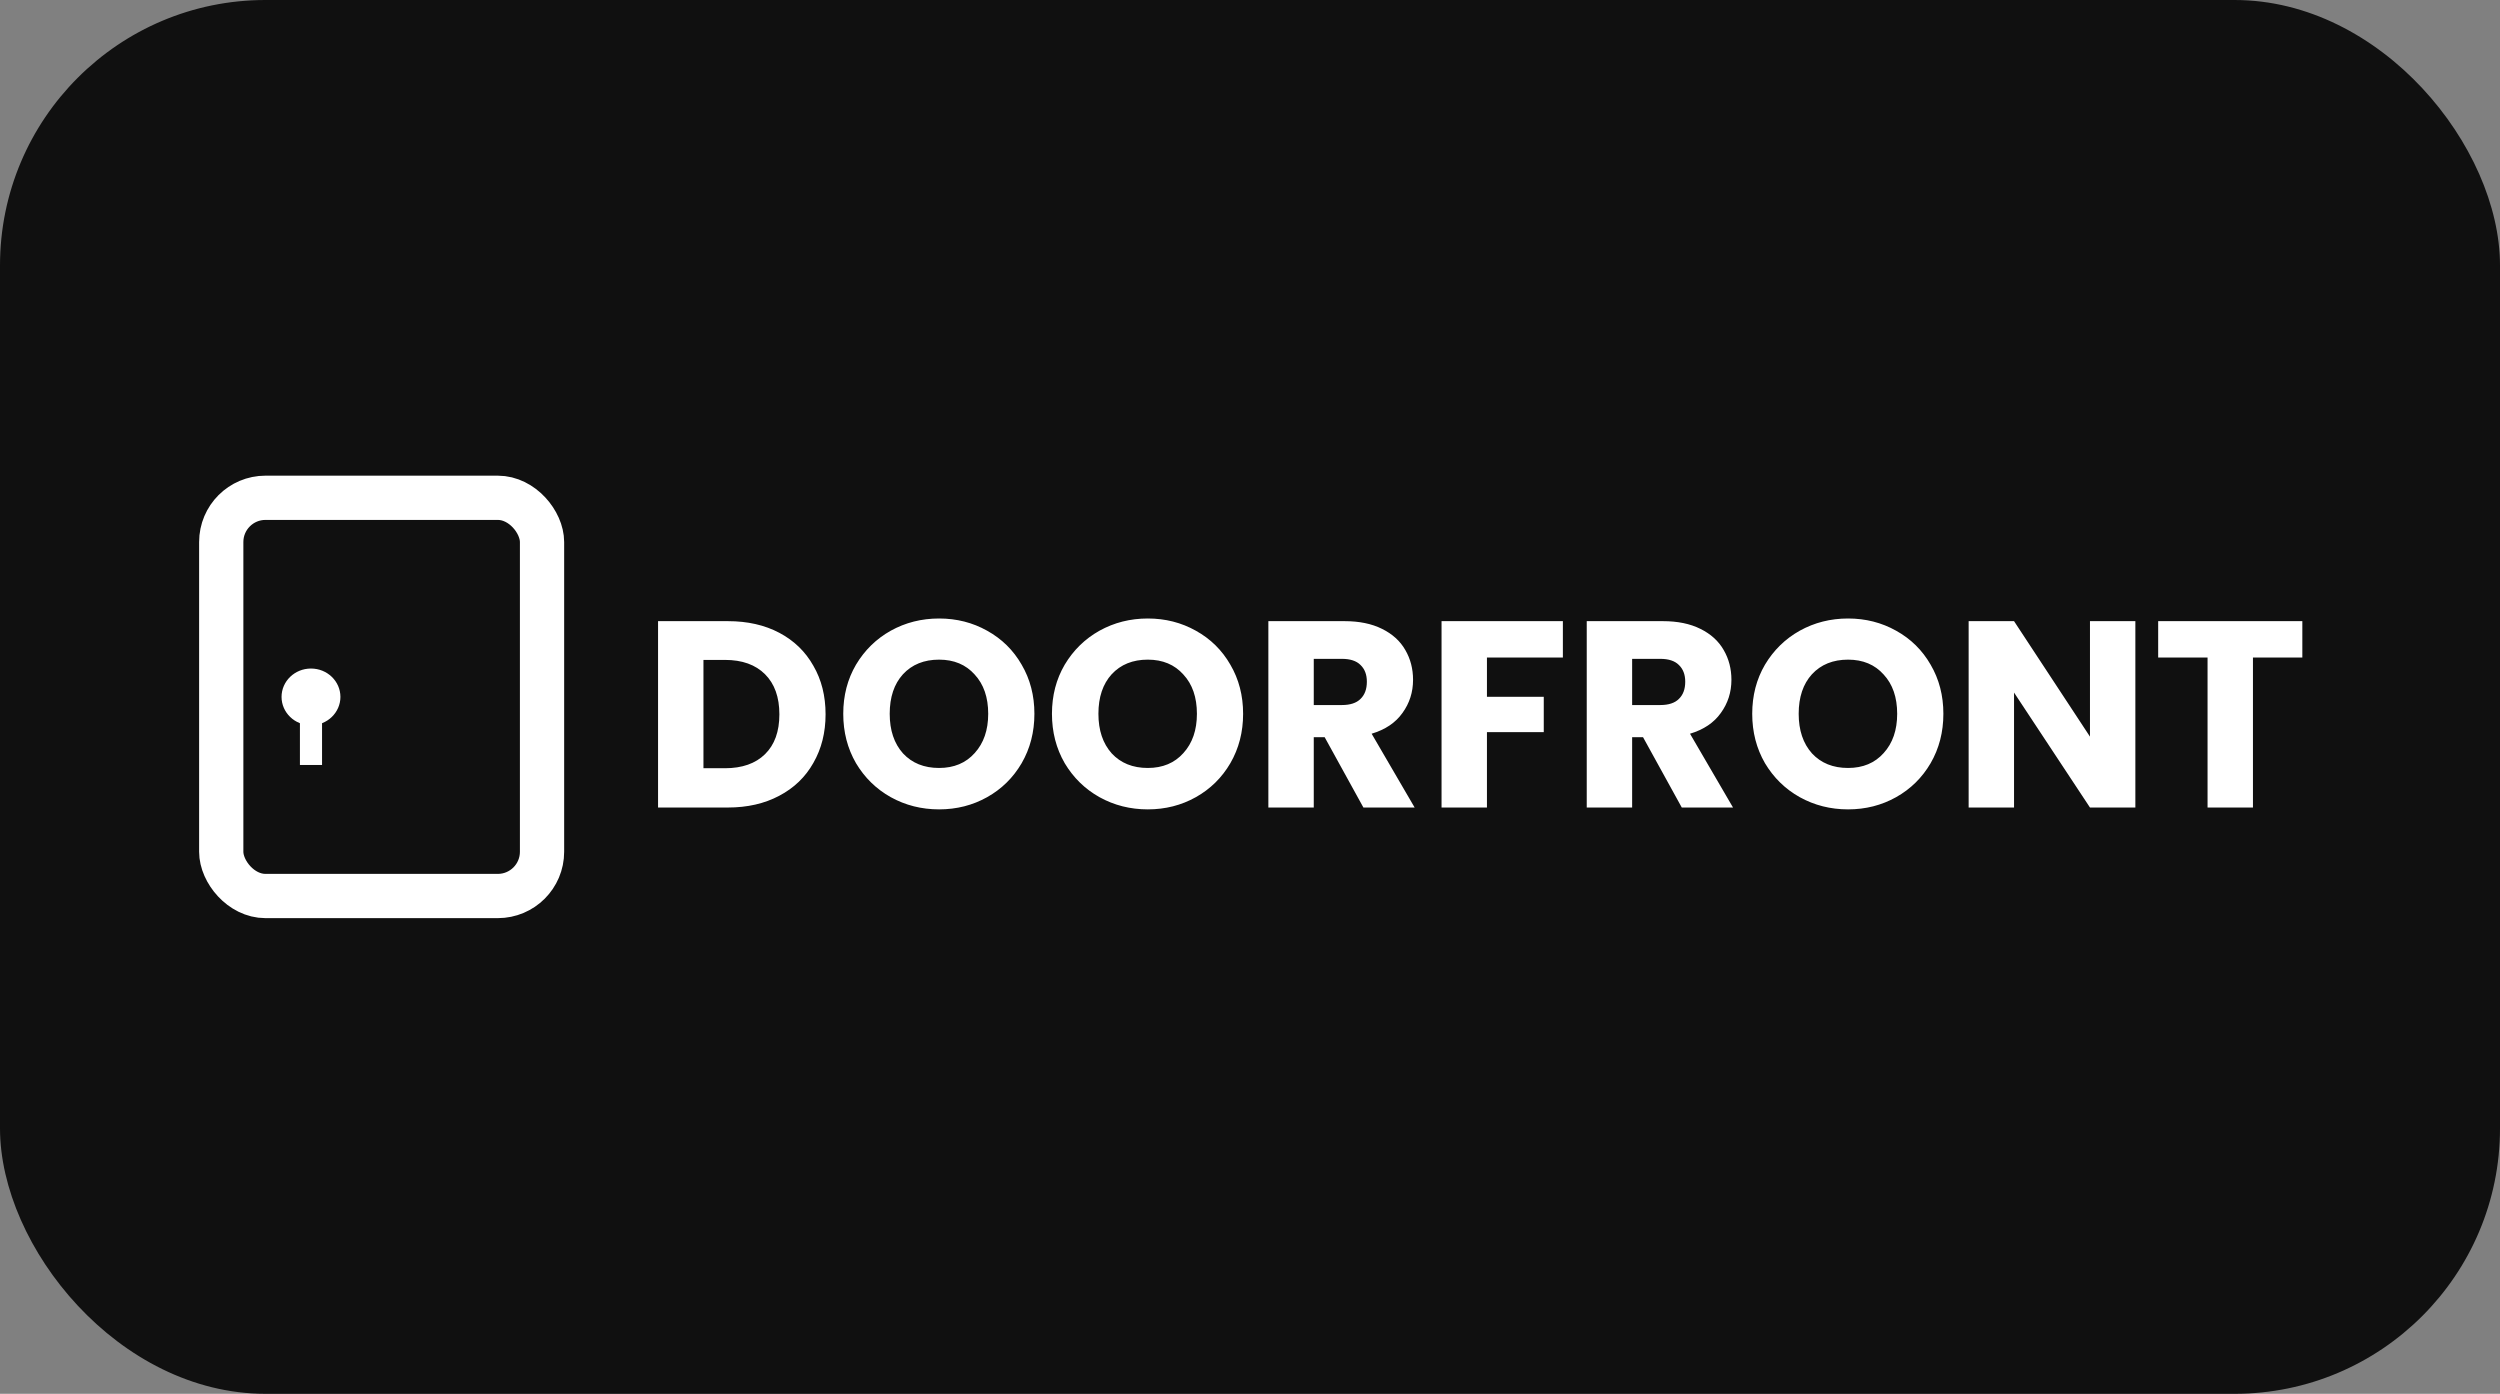 <svg width="226" height="126" viewBox="0 0 226 126" fill="none" xmlns="http://www.w3.org/2000/svg">
<rect x="0" y="0" width="226" height="126" fill="#808080" stroke="none"/>
<rect width="226" height="126" rx="24" fill="#101010"/>
<path d="M65.8 56.152C67.576 56.152 69.128 56.504 70.456 57.208C71.784 57.912 72.808 58.904 73.528 60.184C74.264 61.448 74.632 62.912 74.632 64.576C74.632 66.224 74.264 67.688 73.528 68.968C72.808 70.248 71.776 71.24 70.432 71.944C69.104 72.648 67.56 73 65.8 73H59.488V56.152H65.8ZM65.536 69.448C67.088 69.448 68.296 69.024 69.16 68.176C70.024 67.328 70.456 66.128 70.456 64.576C70.456 63.024 70.024 61.816 69.16 60.952C68.296 60.088 67.088 59.656 65.536 59.656H63.592V69.448H65.536ZM84.894 73.168C83.309 73.168 81.853 72.8 80.525 72.064C79.213 71.328 78.165 70.304 77.382 68.992C76.614 67.664 76.23 66.176 76.23 64.528C76.23 62.88 76.614 61.4 77.382 60.088C78.165 58.776 79.213 57.752 80.525 57.016C81.853 56.28 83.309 55.912 84.894 55.912C86.478 55.912 87.925 56.28 89.237 57.016C90.566 57.752 91.606 58.776 92.358 60.088C93.126 61.4 93.51 62.88 93.51 64.528C93.51 66.176 93.126 67.664 92.358 68.992C91.59 70.304 90.549 71.328 89.237 72.064C87.925 72.8 86.478 73.168 84.894 73.168ZM84.894 69.424C86.237 69.424 87.309 68.976 88.109 68.08C88.925 67.184 89.334 66 89.334 64.528C89.334 63.04 88.925 61.856 88.109 60.976C87.309 60.08 86.237 59.632 84.894 59.632C83.534 59.632 82.445 60.072 81.629 60.952C80.829 61.832 80.43 63.024 80.43 64.528C80.43 66.016 80.829 67.208 81.629 68.104C82.445 68.984 83.534 69.424 84.894 69.424ZM103.761 73.168C102.177 73.168 100.721 72.8 99.393 72.064C98.081 71.328 97.033 70.304 96.249 68.992C95.481 67.664 95.097 66.176 95.097 64.528C95.097 62.88 95.481 61.4 96.249 60.088C97.033 58.776 98.081 57.752 99.393 57.016C100.721 56.28 102.177 55.912 103.761 55.912C105.345 55.912 106.793 56.28 108.105 57.016C109.433 57.752 110.473 58.776 111.225 60.088C111.993 61.4 112.377 62.88 112.377 64.528C112.377 66.176 111.993 67.664 111.225 68.992C110.457 70.304 109.417 71.328 108.105 72.064C106.793 72.8 105.345 73.168 103.761 73.168ZM103.761 69.424C105.105 69.424 106.177 68.976 106.977 68.08C107.793 67.184 108.201 66 108.201 64.528C108.201 63.04 107.793 61.856 106.977 60.976C106.177 60.08 105.105 59.632 103.761 59.632C102.401 59.632 101.313 60.072 100.497 60.952C99.697 61.832 99.297 63.024 99.297 64.528C99.297 66.016 99.697 67.208 100.497 68.104C101.313 68.984 102.401 69.424 103.761 69.424ZM123.252 73L119.748 66.64H118.764V73H114.66V56.152H121.548C122.876 56.152 124.004 56.384 124.932 56.848C125.876 57.312 126.58 57.952 127.044 58.768C127.508 59.568 127.74 60.464 127.74 61.456C127.74 62.576 127.42 63.576 126.78 64.456C126.156 65.336 125.228 65.96 123.996 66.328L127.884 73H123.252ZM118.764 63.736H121.308C122.06 63.736 122.62 63.552 122.988 63.184C123.372 62.816 123.564 62.296 123.564 61.624C123.564 60.984 123.372 60.48 122.988 60.112C122.62 59.744 122.06 59.56 121.308 59.56H118.764V63.736ZM141.284 56.152V59.44H134.42V62.992H139.556V66.184H134.42V73H130.316V56.152H141.284ZM152.033 73L148.529 66.64H147.545V73H143.441V56.152H150.329C151.657 56.152 152.785 56.384 153.713 56.848C154.657 57.312 155.361 57.952 155.825 58.768C156.289 59.568 156.521 60.464 156.521 61.456C156.521 62.576 156.201 63.576 155.561 64.456C154.937 65.336 154.009 65.96 152.777 66.328L156.665 73H152.033ZM147.545 63.736H150.089C150.841 63.736 151.401 63.552 151.769 63.184C152.153 62.816 152.345 62.296 152.345 61.624C152.345 60.984 152.153 60.48 151.769 60.112C151.401 59.744 150.841 59.56 150.089 59.56H147.545V63.736ZM167.065 73.168C165.481 73.168 164.025 72.8 162.697 72.064C161.385 71.328 160.337 70.304 159.553 68.992C158.785 67.664 158.401 66.176 158.401 64.528C158.401 62.88 158.785 61.4 159.553 60.088C160.337 58.776 161.385 57.752 162.697 57.016C164.025 56.28 165.481 55.912 167.065 55.912C168.649 55.912 170.097 56.28 171.409 57.016C172.737 57.752 173.777 58.776 174.529 60.088C175.297 61.4 175.681 62.88 175.681 64.528C175.681 66.176 175.297 67.664 174.529 68.992C173.761 70.304 172.721 71.328 171.409 72.064C170.097 72.8 168.649 73.168 167.065 73.168ZM167.065 69.424C168.409 69.424 169.481 68.976 170.281 68.08C171.097 67.184 171.505 66 171.505 64.528C171.505 63.04 171.097 61.856 170.281 60.976C169.481 60.08 168.409 59.632 167.065 59.632C165.705 59.632 164.617 60.072 163.801 60.952C163.001 61.832 162.601 63.024 162.601 64.528C162.601 66.016 163.001 67.208 163.801 68.104C164.617 68.984 165.705 69.424 167.065 69.424ZM193.037 73H188.933L182.069 62.608V73H177.965V56.152H182.069L188.933 66.592V56.152H193.037V73ZM208.131 56.152V59.44H203.667V73H199.563V59.44H195.099V56.152H208.131Z" fill="white"/>
<rect x="20" y="45" width="29" height="36" rx="4" stroke="white" stroke-width="4"/>
<path d="M30.274 63C30.274 64.123 29.324 65.064 28.113 65.064C26.902 65.064 25.952 64.123 25.952 63C25.952 61.877 26.902 60.936 28.113 60.936C29.324 60.936 30.274 61.877 30.274 63Z" fill="white" stroke="white"/>
<path d="M28.113 65.051V69.154" stroke="white" stroke-width="2"/>
</svg>
